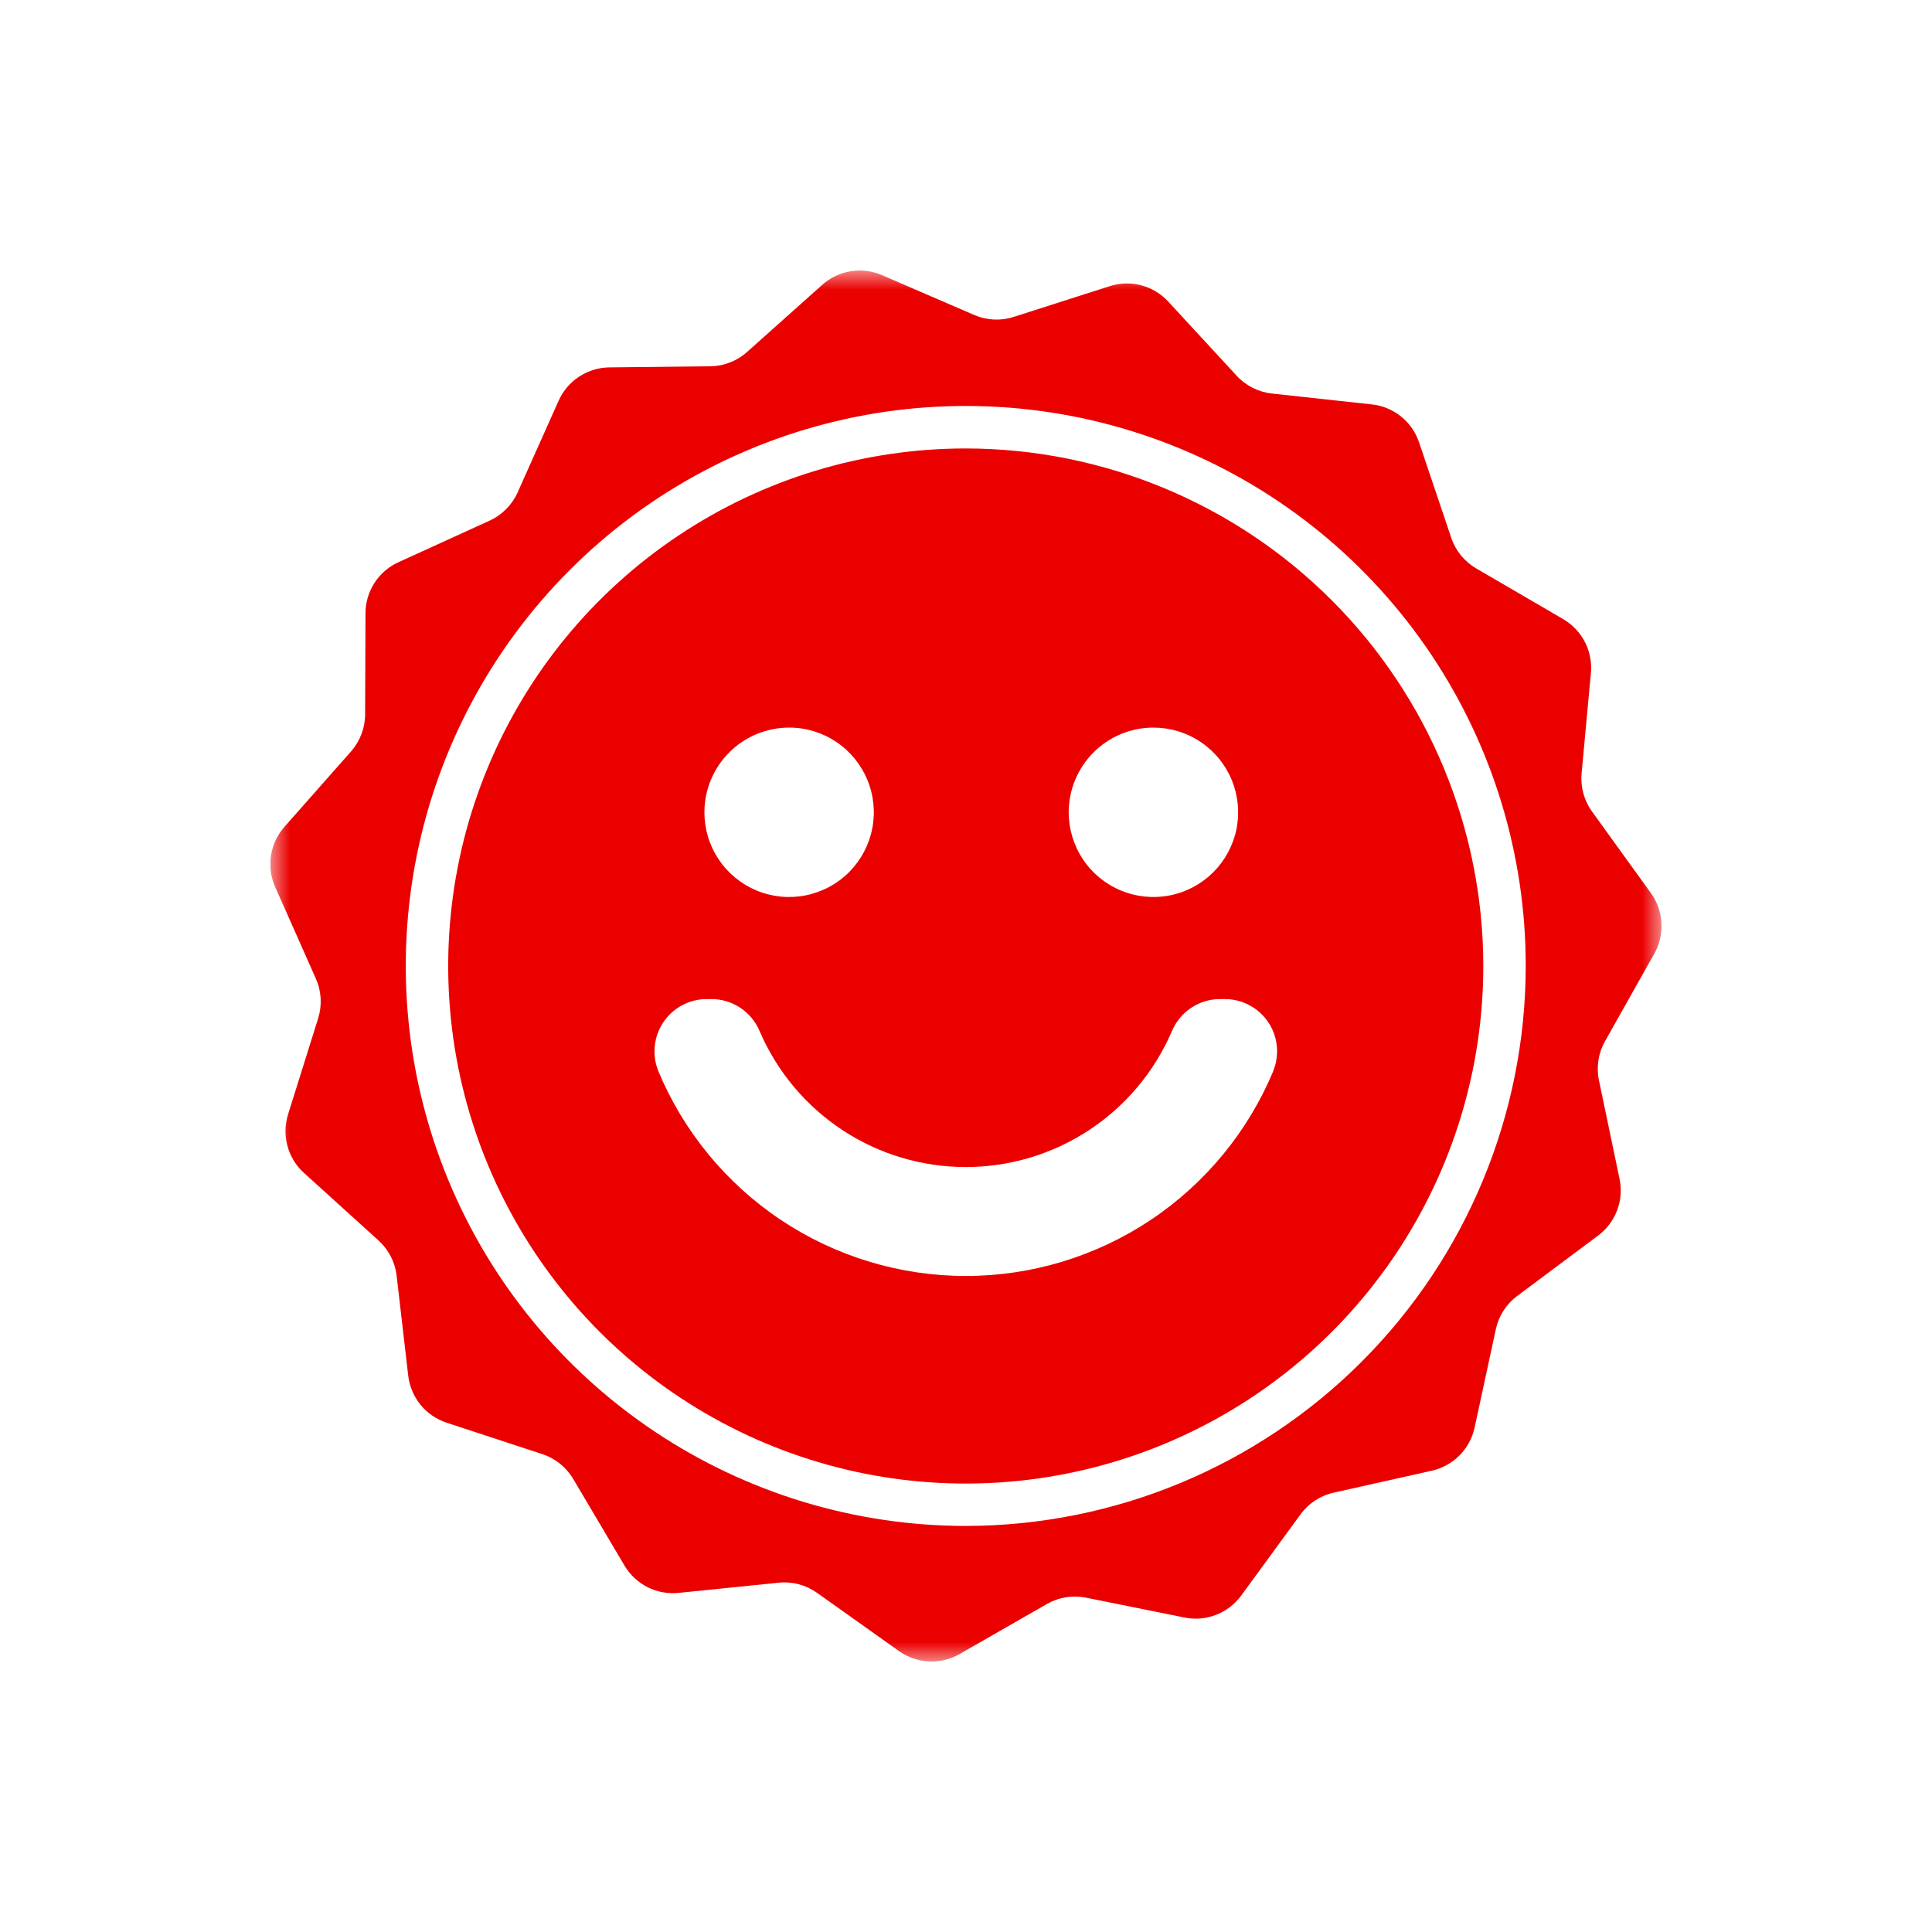 <svg width="50" height="50" viewBox="0 0 50 50" fill="none" xmlns="http://www.w3.org/2000/svg">
<g clip-path="url(#clip0_196_21)">
<mask id="mask0_196_21" style="mask-type:luminance" maskUnits="userSpaceOnUse" x="7" y="7" width="36" height="36">
<path d="M43 7H7V43H43V7Z" fill="white"/>
</mask>
<g mask="url(#mask0_196_21)">
<path d="M42.813 24.681C42.949 24.438 43.014 24.162 42.998 23.884C42.983 23.607 42.888 23.339 42.725 23.113L41.201 21.002C40.995 20.715 40.899 20.363 40.932 20.012L41.172 17.417C41.198 17.14 41.144 16.861 41.017 16.614C40.889 16.367 40.693 16.161 40.452 16.021L38.206 14.712C37.901 14.535 37.67 14.253 37.558 13.918L36.726 11.45C36.638 11.186 36.475 10.953 36.258 10.778C36.041 10.604 35.779 10.495 35.502 10.466L32.92 10.185C32.569 10.147 32.243 9.983 32.004 9.723L30.235 7.806C30.047 7.602 29.805 7.455 29.536 7.384C29.268 7.313 28.985 7.321 28.72 7.406L26.239 8.2C25.904 8.309 25.54 8.292 25.216 8.153L22.824 7.12C22.57 7.01 22.289 6.976 22.016 7.02C21.742 7.065 21.487 7.186 21.28 7.371L19.335 9.108C19.07 9.345 18.729 9.477 18.375 9.479L15.771 9.508C15.493 9.511 15.221 9.594 14.989 9.746C14.756 9.899 14.572 10.114 14.458 10.368L13.396 12.744C13.252 13.066 12.996 13.324 12.676 13.472L10.308 14.552C10.055 14.667 9.841 14.853 9.69 15.087C9.54 15.321 9.459 15.593 9.459 15.871L9.449 18.482C9.449 18.834 9.321 19.176 9.089 19.442L7.36 21.4C7.176 21.609 7.056 21.866 7.013 22.141C6.971 22.416 7.008 22.697 7.12 22.951L8.176 25.33C8.319 25.653 8.339 26.017 8.234 26.354L7.455 28.84C7.372 29.105 7.366 29.389 7.439 29.657C7.512 29.926 7.66 30.168 7.866 30.354L9.797 32.104C10.058 32.341 10.225 32.665 10.265 33.016L10.565 35.604C10.598 35.881 10.709 36.142 10.885 36.358C11.061 36.573 11.295 36.733 11.56 36.82L14.034 37.632C14.37 37.742 14.654 37.971 14.834 38.274L16.161 40.516C16.302 40.755 16.509 40.949 16.757 41.075C17.006 41.2 17.285 41.252 17.561 41.224L20.152 40.96C20.503 40.924 20.855 41.017 21.143 41.221L23.266 42.73C23.492 42.891 23.761 42.984 24.038 42.998C24.316 43.011 24.592 42.945 24.833 42.807L27.093 41.512C27.399 41.336 27.758 41.278 28.104 41.347L30.658 41.862C30.93 41.917 31.213 41.893 31.472 41.792C31.732 41.692 31.956 41.519 32.121 41.295L33.658 39.191C33.866 38.906 34.171 38.706 34.516 38.63L37.057 38.061C37.329 38 37.577 37.862 37.773 37.665C37.969 37.467 38.104 37.218 38.163 36.946L38.712 34.4C38.787 34.055 38.984 33.748 39.267 33.538L41.357 31.978C41.58 31.812 41.751 31.586 41.85 31.326C41.949 31.066 41.971 30.783 41.914 30.51L41.381 27.96C41.309 27.615 41.364 27.255 41.537 26.948L42.813 24.681ZM25 39.491C22.133 39.492 19.331 38.643 16.947 37.051C14.562 35.46 12.704 33.197 11.606 30.549C10.508 27.901 10.221 24.986 10.779 22.175C11.338 19.363 12.718 16.78 14.745 14.753C16.771 12.725 19.354 11.345 22.165 10.785C24.977 10.226 27.891 10.512 30.539 11.609C33.188 12.706 35.452 14.564 37.044 16.947C38.637 19.331 39.487 22.133 39.486 25C39.483 28.841 37.955 32.524 35.239 35.241C32.524 37.958 28.841 39.486 25 39.491Z" fill="#EB0000"/>
<path d="M24.999 11.606C22.349 11.605 19.759 12.389 17.556 13.861C15.353 15.332 13.635 17.423 12.621 19.871C11.606 22.318 11.34 25.012 11.856 27.61C12.373 30.209 13.648 32.596 15.521 34.47C17.394 36.343 19.781 37.62 22.379 38.137C24.977 38.654 27.671 38.389 30.119 37.375C32.566 36.362 34.659 34.645 36.131 32.442C37.603 30.239 38.388 27.649 38.388 25C38.385 21.449 36.974 18.045 34.464 15.534C31.953 13.023 28.549 11.61 24.999 11.606ZM29.85 18.83C30.284 18.83 30.708 18.958 31.068 19.199C31.429 19.44 31.71 19.782 31.876 20.183C32.042 20.584 32.085 21.024 32.001 21.45C31.916 21.875 31.707 22.266 31.401 22.572C31.094 22.879 30.703 23.088 30.278 23.172C29.853 23.257 29.412 23.213 29.011 23.047C28.611 22.882 28.268 22.601 28.027 22.24C27.787 21.88 27.658 21.456 27.658 21.022C27.658 20.442 27.889 19.885 28.299 19.474C28.709 19.063 29.265 18.831 29.846 18.83M20.421 18.83C20.855 18.829 21.279 18.958 21.639 19.198C22 19.439 22.281 19.782 22.447 20.182C22.613 20.583 22.657 21.024 22.572 21.449C22.488 21.874 22.279 22.265 21.973 22.572C21.666 22.879 21.276 23.087 20.85 23.172C20.425 23.257 19.984 23.213 19.583 23.048C19.183 22.882 18.84 22.601 18.599 22.24C18.358 21.88 18.23 21.456 18.23 21.022C18.23 20.441 18.461 19.884 18.872 19.473C19.283 19.062 19.84 18.831 20.421 18.83ZM32.956 27.71C32.302 29.282 31.197 30.626 29.78 31.572C28.363 32.517 26.698 33.022 24.995 33.022C23.291 33.022 21.626 32.517 20.209 31.572C18.792 30.626 17.687 29.282 17.033 27.71C16.952 27.504 16.922 27.282 16.946 27.063C16.97 26.843 17.047 26.633 17.172 26.45C17.296 26.267 17.462 26.117 17.657 26.014C17.852 25.91 18.07 25.856 18.291 25.856H18.411C18.68 25.855 18.944 25.936 19.168 26.087C19.391 26.238 19.565 26.452 19.666 26.702C20.116 27.741 20.86 28.627 21.806 29.249C22.753 29.872 23.861 30.203 24.994 30.203C26.127 30.203 27.235 29.872 28.182 29.249C29.129 28.627 29.872 27.741 30.322 26.702C30.423 26.452 30.597 26.238 30.82 26.087C31.044 25.936 31.308 25.855 31.577 25.856H31.697C31.918 25.855 32.136 25.91 32.331 26.013C32.527 26.116 32.694 26.266 32.818 26.448C32.942 26.631 33.019 26.842 33.043 27.061C33.066 27.281 33.036 27.503 32.955 27.708" fill="#EB0000"/>
</g>
</g>
<defs>
<clipPath id="clip0_196_21">
<rect width="36" height="36" fill="white" transform="translate(7 7)"/>
</clipPath>
</defs>
</svg>
